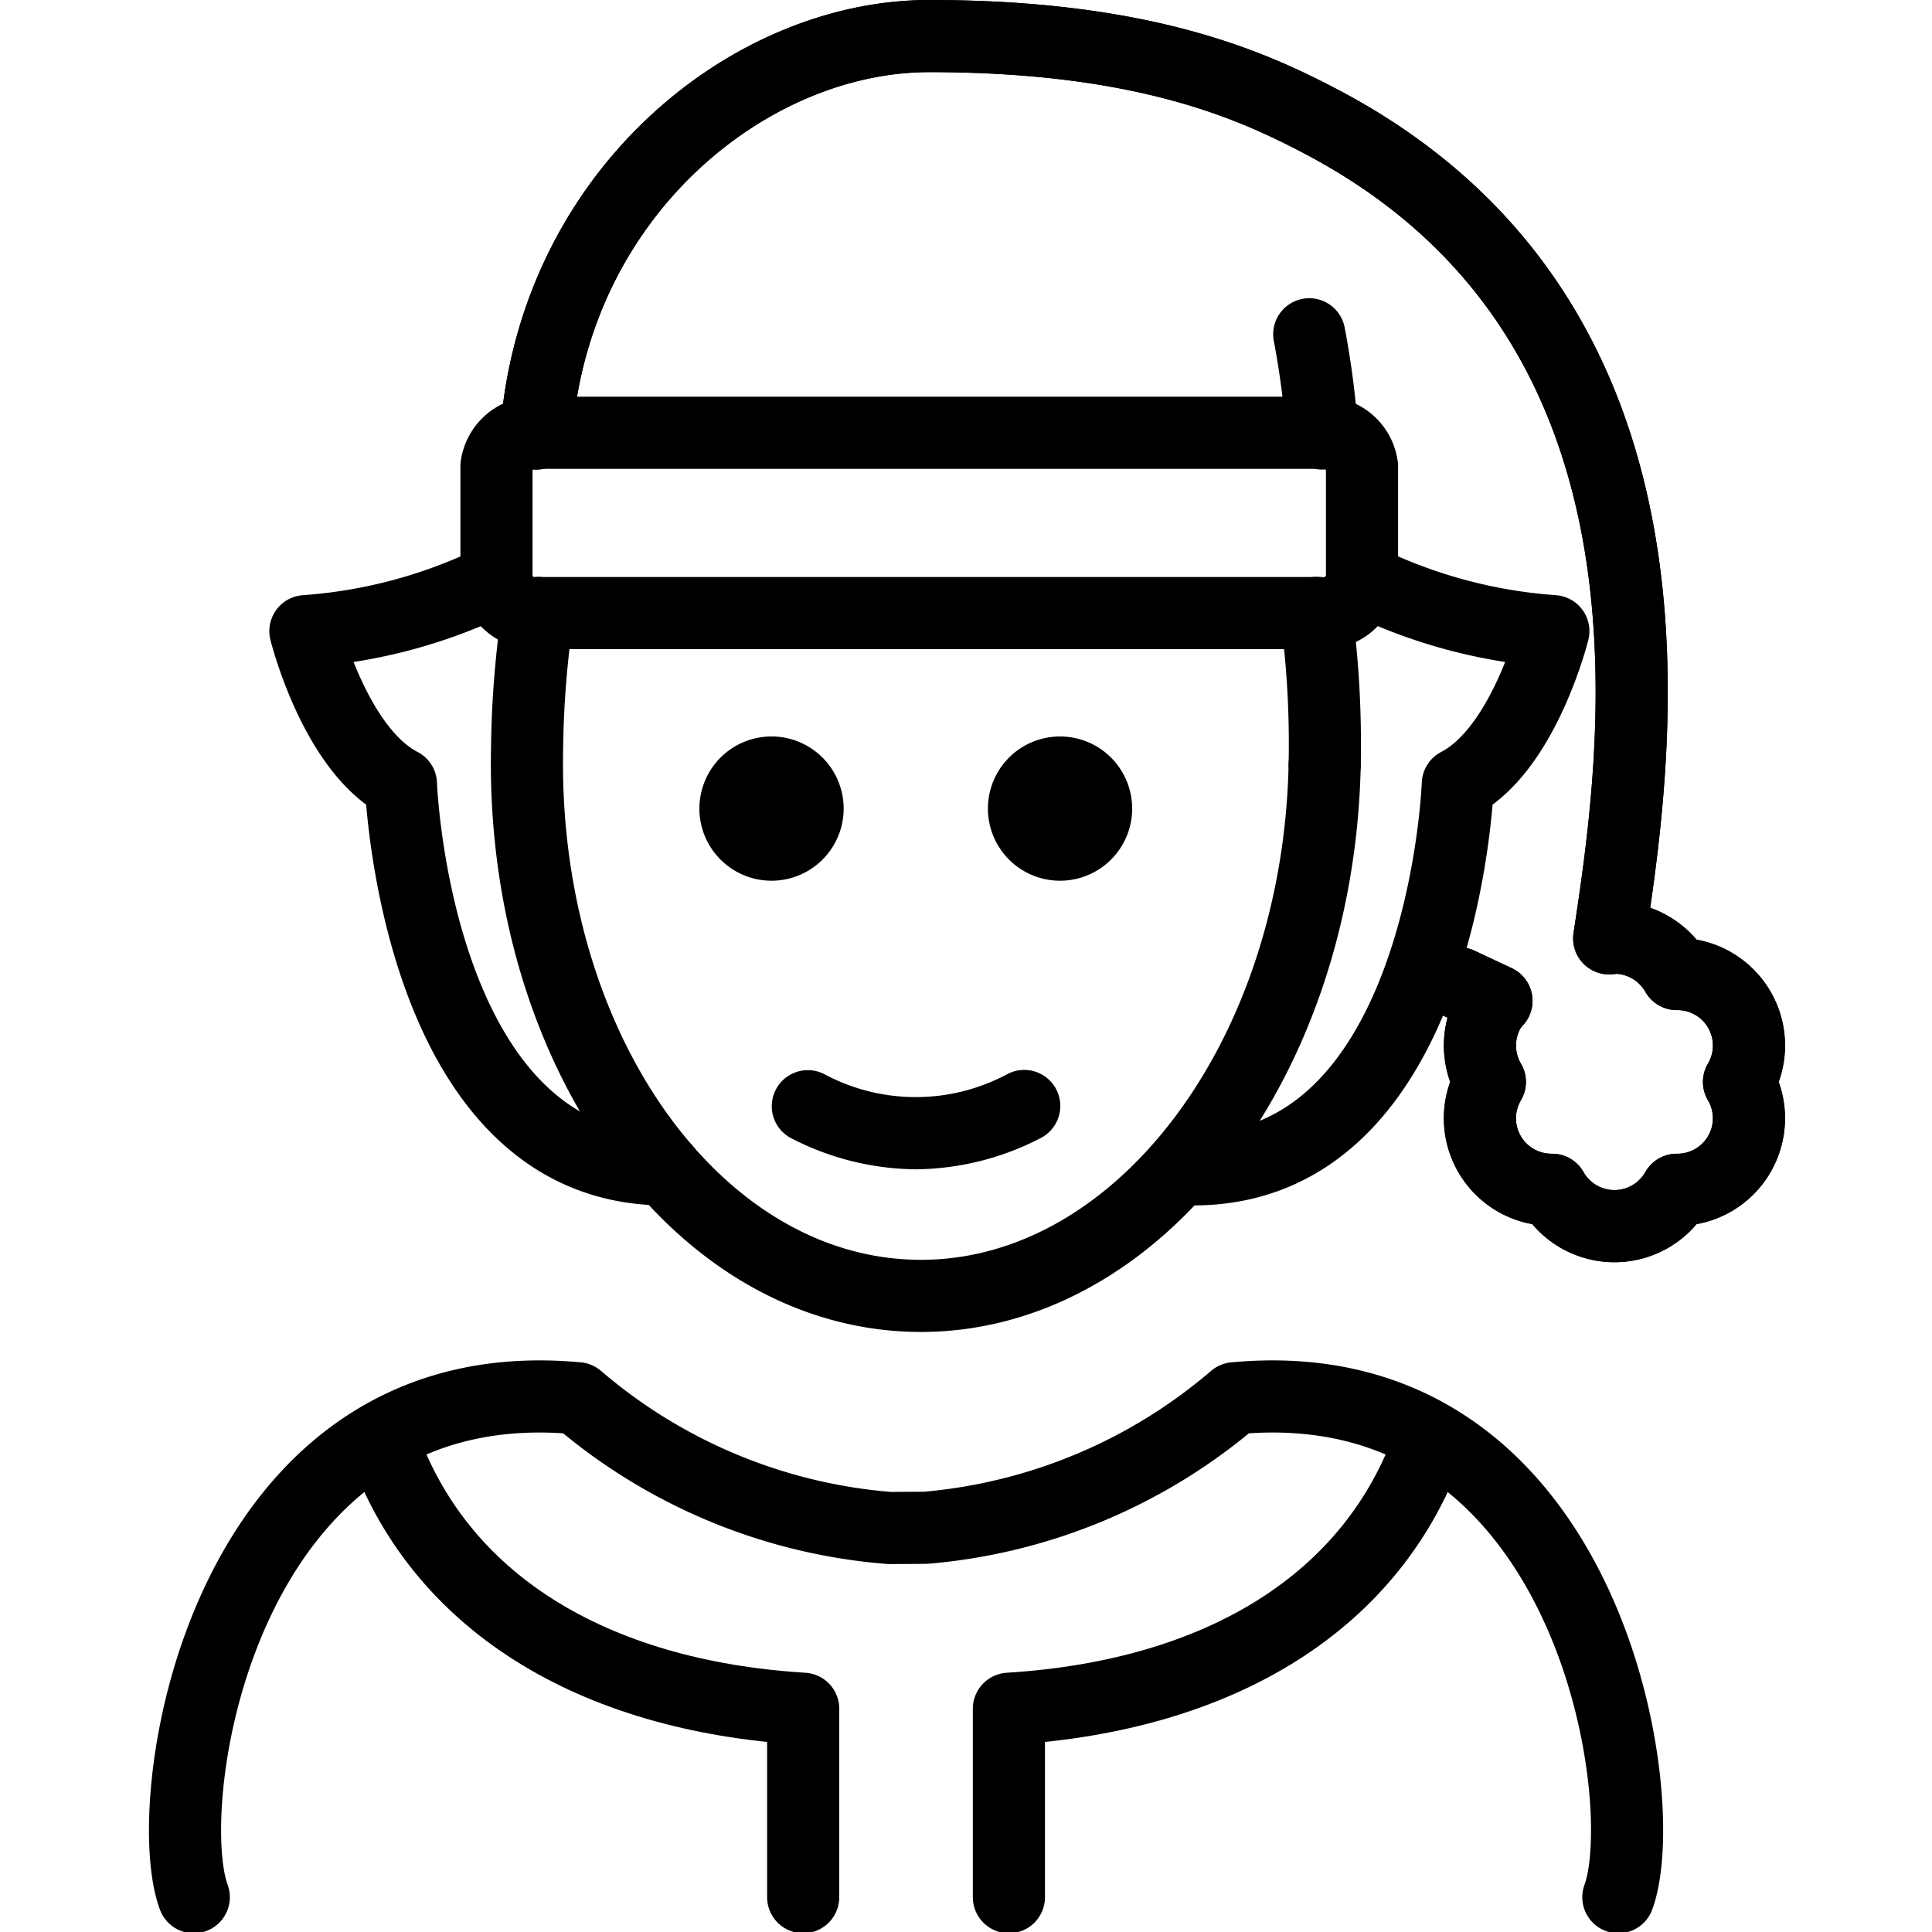 <svg xmlns="http://www.w3.org/2000/svg" width="24" height="24" viewBox="0 0 24 24"> <g transform="translate(1.845 0.0) scale(0.448)">
  
  <g
     id="line"
     transform="translate(-14.725,-7.352)">
    <path
       fill="none"
       stroke="#000"
       stroke-linecap="round"
       stroke-linejoin="round"
       stroke-width="2"
       d="m 25.521,24.348 a 27.753,27.753 0 0 0 -0.299,3.747 c -0.172,8.261 4.639,15.06 10.746,15.188 6.107,0.128 11.197,-6.466 11.37,-14.727"
       id="path2" />
    <path
       fill="none"
       stroke="#000"
       stroke-linecap="round"
       stroke-linejoin="round"
       stroke-width="2"
       d="M 47.338,28.556 A 27.461,27.461 0 0 0 47.103,24.348"
       id="path4" />
    <path
       d="m 42,29.773 a 2,2 0 1 1 -2,-2 2.001,2.001 0 0 1 2,2"
       id="path6" />
    <path
       d="m 34,29.773 a 2,2 0 1 1 -2,-2 2.001,2.001 0 0 1 2,2"
       id="path8" />
    <path
       d="m 36,39.775 a 7.652,7.652 0 0 1 -3.447,-0.858 1,1 0 0 1 0.894,-1.789 5.377,5.377 0 0 0 5.106,0 1,1 0 1 1 0.894,1.789 A 7.653,7.653 0 0 1 36,39.775 Z"
       id="path10" />
    <path
       fill="none"
       stroke="#000"
       stroke-linecap="round"
       stroke-linejoin="round"
       stroke-width="2"
       d="m 47.269,19.372 a 23.783,23.783 0 0 0 -0.359,-2.751"
       id="path12" />
    <path
       fill="none"
       stroke="#000"
       stroke-linecap="round"
       stroke-linejoin="round"
       stroke-width="2"
       d="M 47.195,19.352 H 25.551 a 1.077,1.077 0 0 0 -1.178,0.932 V 23.42 a 1.077,1.077 0 0 0 1.178,0.932 H 47.195 A 1.077,1.077 0 0 0 48.373,23.42 v -3.135 a 1.077,1.077 0 0 0 -1.178,-0.933 z"
       id="path14" />
    <path
       fill="none"
       stroke="#000"
       stroke-linecap="round"
       stroke-linejoin="round"
       stroke-width="2"
       d="m 25.476,19.372 c 0.506,-6.644 5.896,-11.02 10.896,-11.02 6,0 9.002,1.39 10.882,2.379 10.493,5.524 8.781,17.345 7.973,22.641 0.05,-0.004 0.095,-0.02 0.146,-0.02 a 1.992,1.992 0 0 1 1.727,1.008 1.983,1.983 0 0 1 1.727,2.992 1.983,1.983 0 0 1 -1.727,2.991 1.984,1.984 0 0 1 -3.455,0 1.983,1.983 0 0 1 -1.727,-2.991 1.991,1.991 0 0 1 -0.01,-2 1.917,1.917 0 0 1 0.193,-0.249 L 51.071,34.62"
       id="path16" />
    <path
       fill="none"
       stroke="#000"
       stroke-linecap="round"
       stroke-linejoin="round"
       stroke-width="2"
       d="m 25.476,19.372 c 0.506,-6.644 5.896,-11.02 10.896,-11.02 6,0 9.002,1.39 10.882,2.379 10.493,5.524 8.781,17.345 7.973,22.641 0.05,-0.004 0.095,-0.02 0.146,-0.02 a 1.992,1.992 0 0 1 1.727,1.008 1.983,1.983 0 0 1 1.727,2.992 1.983,1.983 0 0 1 -1.727,2.991 1.984,1.984 0 0 1 -3.455,0 1.983,1.983 0 0 1 -1.727,-2.991 1.991,1.991 0 0 1 -0.01,-2 1.917,1.917 0 0 1 0.193,-0.249 L 51.071,34.62"
       id="path18" />
    <path
       fill="none"
       stroke="#000"
       stroke-linecap="round"
       stroke-linejoin="round"
       stroke-width="2"
       d="m 38.582,59.958 v -5.225 c 5.864,-0.362 10.131,-2.969 11.684,-7.47"
       id="path20" />
    <path
       fill="none"
       stroke="#000"
       stroke-linecap="round"
       stroke-linejoin="round"
       stroke-width="2"
       d="M 55.481,59.958 C 56.473,57.284 54.705,45.2 44.839,46.124 a 15.132,15.132 0 0 1 -8.564,3.591 l -1.004,0.006 a 15.112,15.112 0 0 1 -8.65,-3.597 C 16.755,45.2 14.988,57.284 15.98,59.958"
       id="path22" />
    <path
       fill="none"
       stroke="#000"
       stroke-linecap="round"
       stroke-linejoin="round"
       stroke-width="2"
       d="m 21.194,47.263 c 1.554,4.501 5.821,7.109 11.684,7.47 v 5.225"
       id="path24" />
    <path
       fill="none"
       stroke="#000"
       stroke-linecap="round"
       stroke-linejoin="round"
       stroke-width="2"
       d="m 24.373,23.42 a 14.258,14.258 0 0 1 -5.298,1.433 c 0,0 0.818,3.288 2.649,4.237 0,0 0.386,10.686 7.331,10.686"
       id="path26" />
    <path
       fill="none"
       stroke="#000"
       stroke-linecap="round"
       stroke-linejoin="round"
       stroke-width="2"
       d="m 48.381,23.42 a 14.258,14.258 0 0 0 5.298,1.433 c 0,0 -0.818,3.288 -2.649,4.237 0,0 -0.386,10.686 -7.331,10.686"
       id="path28" />
  </g>
</g></svg>